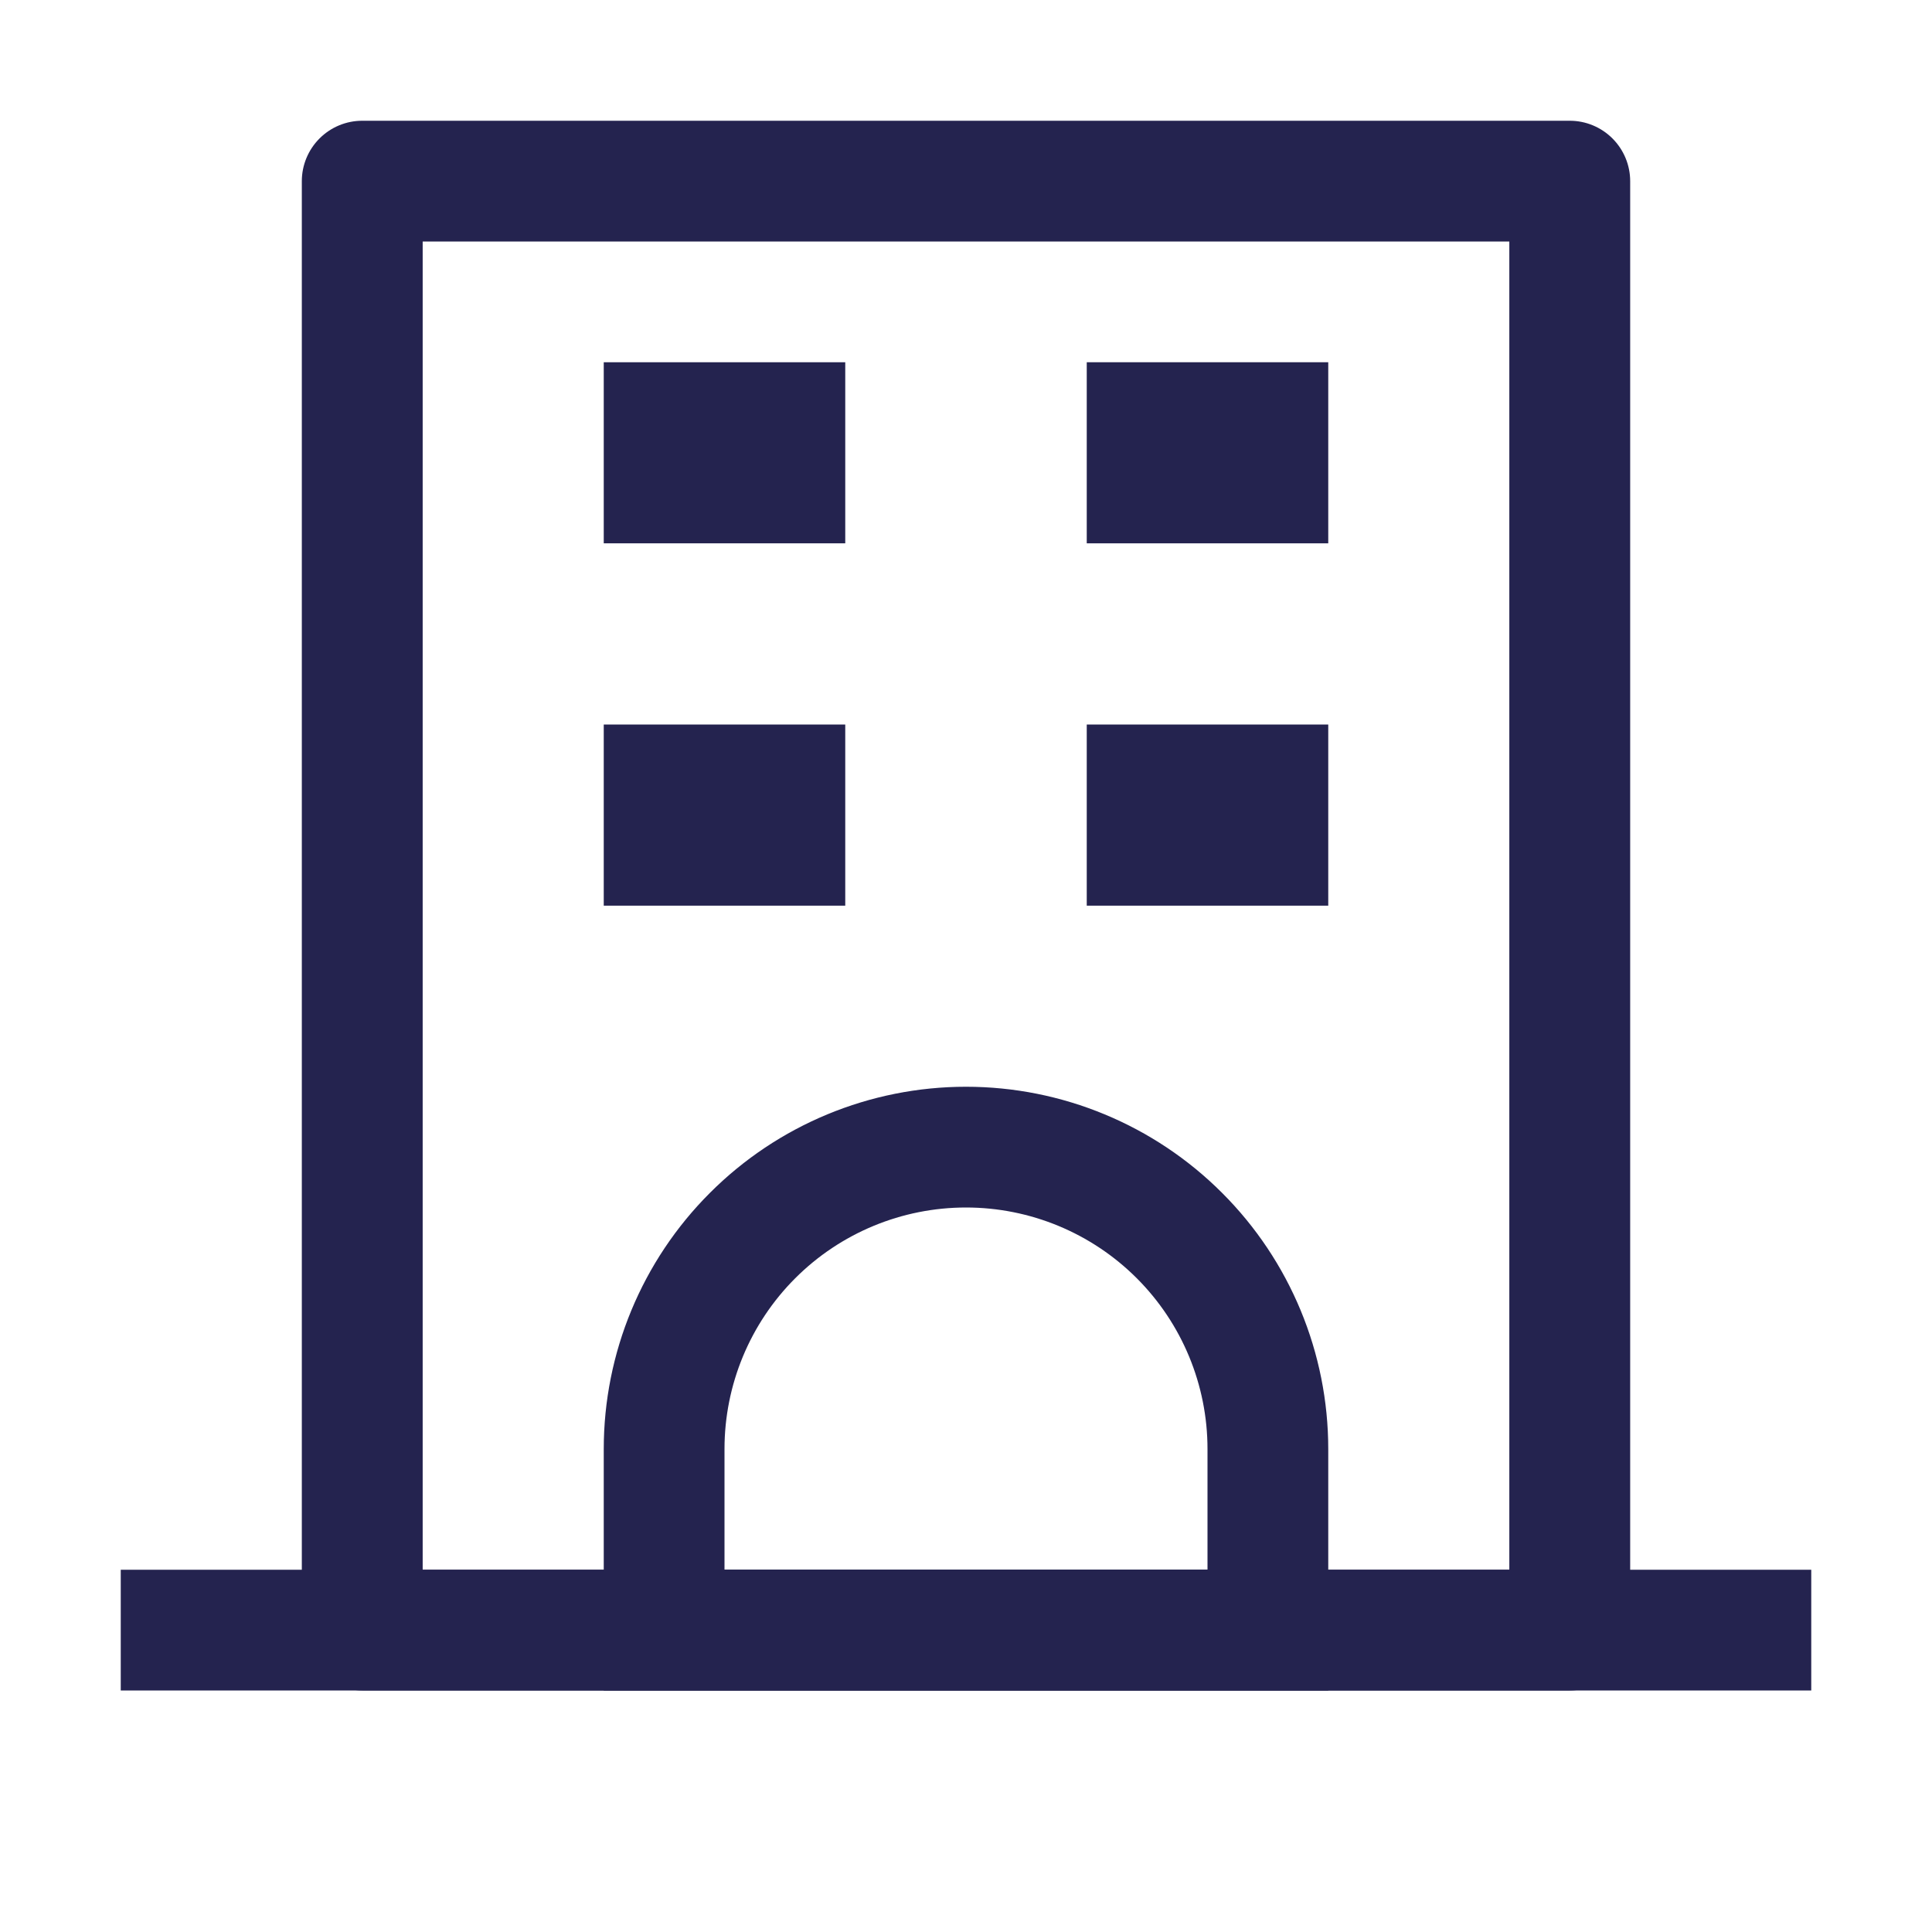 <svg width="18" height="18" viewBox="0 0 18 18" fill="none" xmlns="http://www.w3.org/2000/svg">
<path d="M3.938 2.25V14.625H14.062V2.25H3.938ZM3.375 1.125H14.625C14.774 1.125 14.917 1.184 15.023 1.29C15.128 1.395 15.188 1.538 15.188 1.688V15.188C15.188 15.337 15.128 15.48 15.023 15.585C14.917 15.691 14.774 15.75 14.625 15.75H3.375C3.226 15.75 3.083 15.691 2.977 15.585C2.872 15.48 2.812 15.337 2.812 15.188V1.688C2.812 1.538 2.872 1.395 2.977 1.29C3.083 1.184 3.226 1.125 3.375 1.125Z" fill="#24234F"/>
<path d="M1.125 14.625H16.875V15.75H1.125V14.625ZM5.625 3.375H7.875V5.062H5.625V3.375Z" fill="#24234F"/>
<path d="M6.75 14.625H11.25V13.5C11.25 12.903 11.013 12.331 10.591 11.909C10.169 11.487 9.597 11.25 9 11.25C8.403 11.25 7.831 11.487 7.409 11.909C6.987 12.331 6.75 12.903 6.75 13.5V14.625ZM9 10.125C9.895 10.125 10.754 10.481 11.386 11.114C12.019 11.746 12.375 12.605 12.375 13.5V15.75H5.625V13.5C5.625 12.605 5.981 11.746 6.614 11.114C7.246 10.481 8.105 10.125 9 10.125ZM5.625 6.75H7.875V8.438H5.625V6.75ZM10.125 3.375H12.375V5.062H10.125V3.375ZM10.125 6.75H12.375V8.438H10.125V6.75Z" fill="#24234F"/>
</svg>
